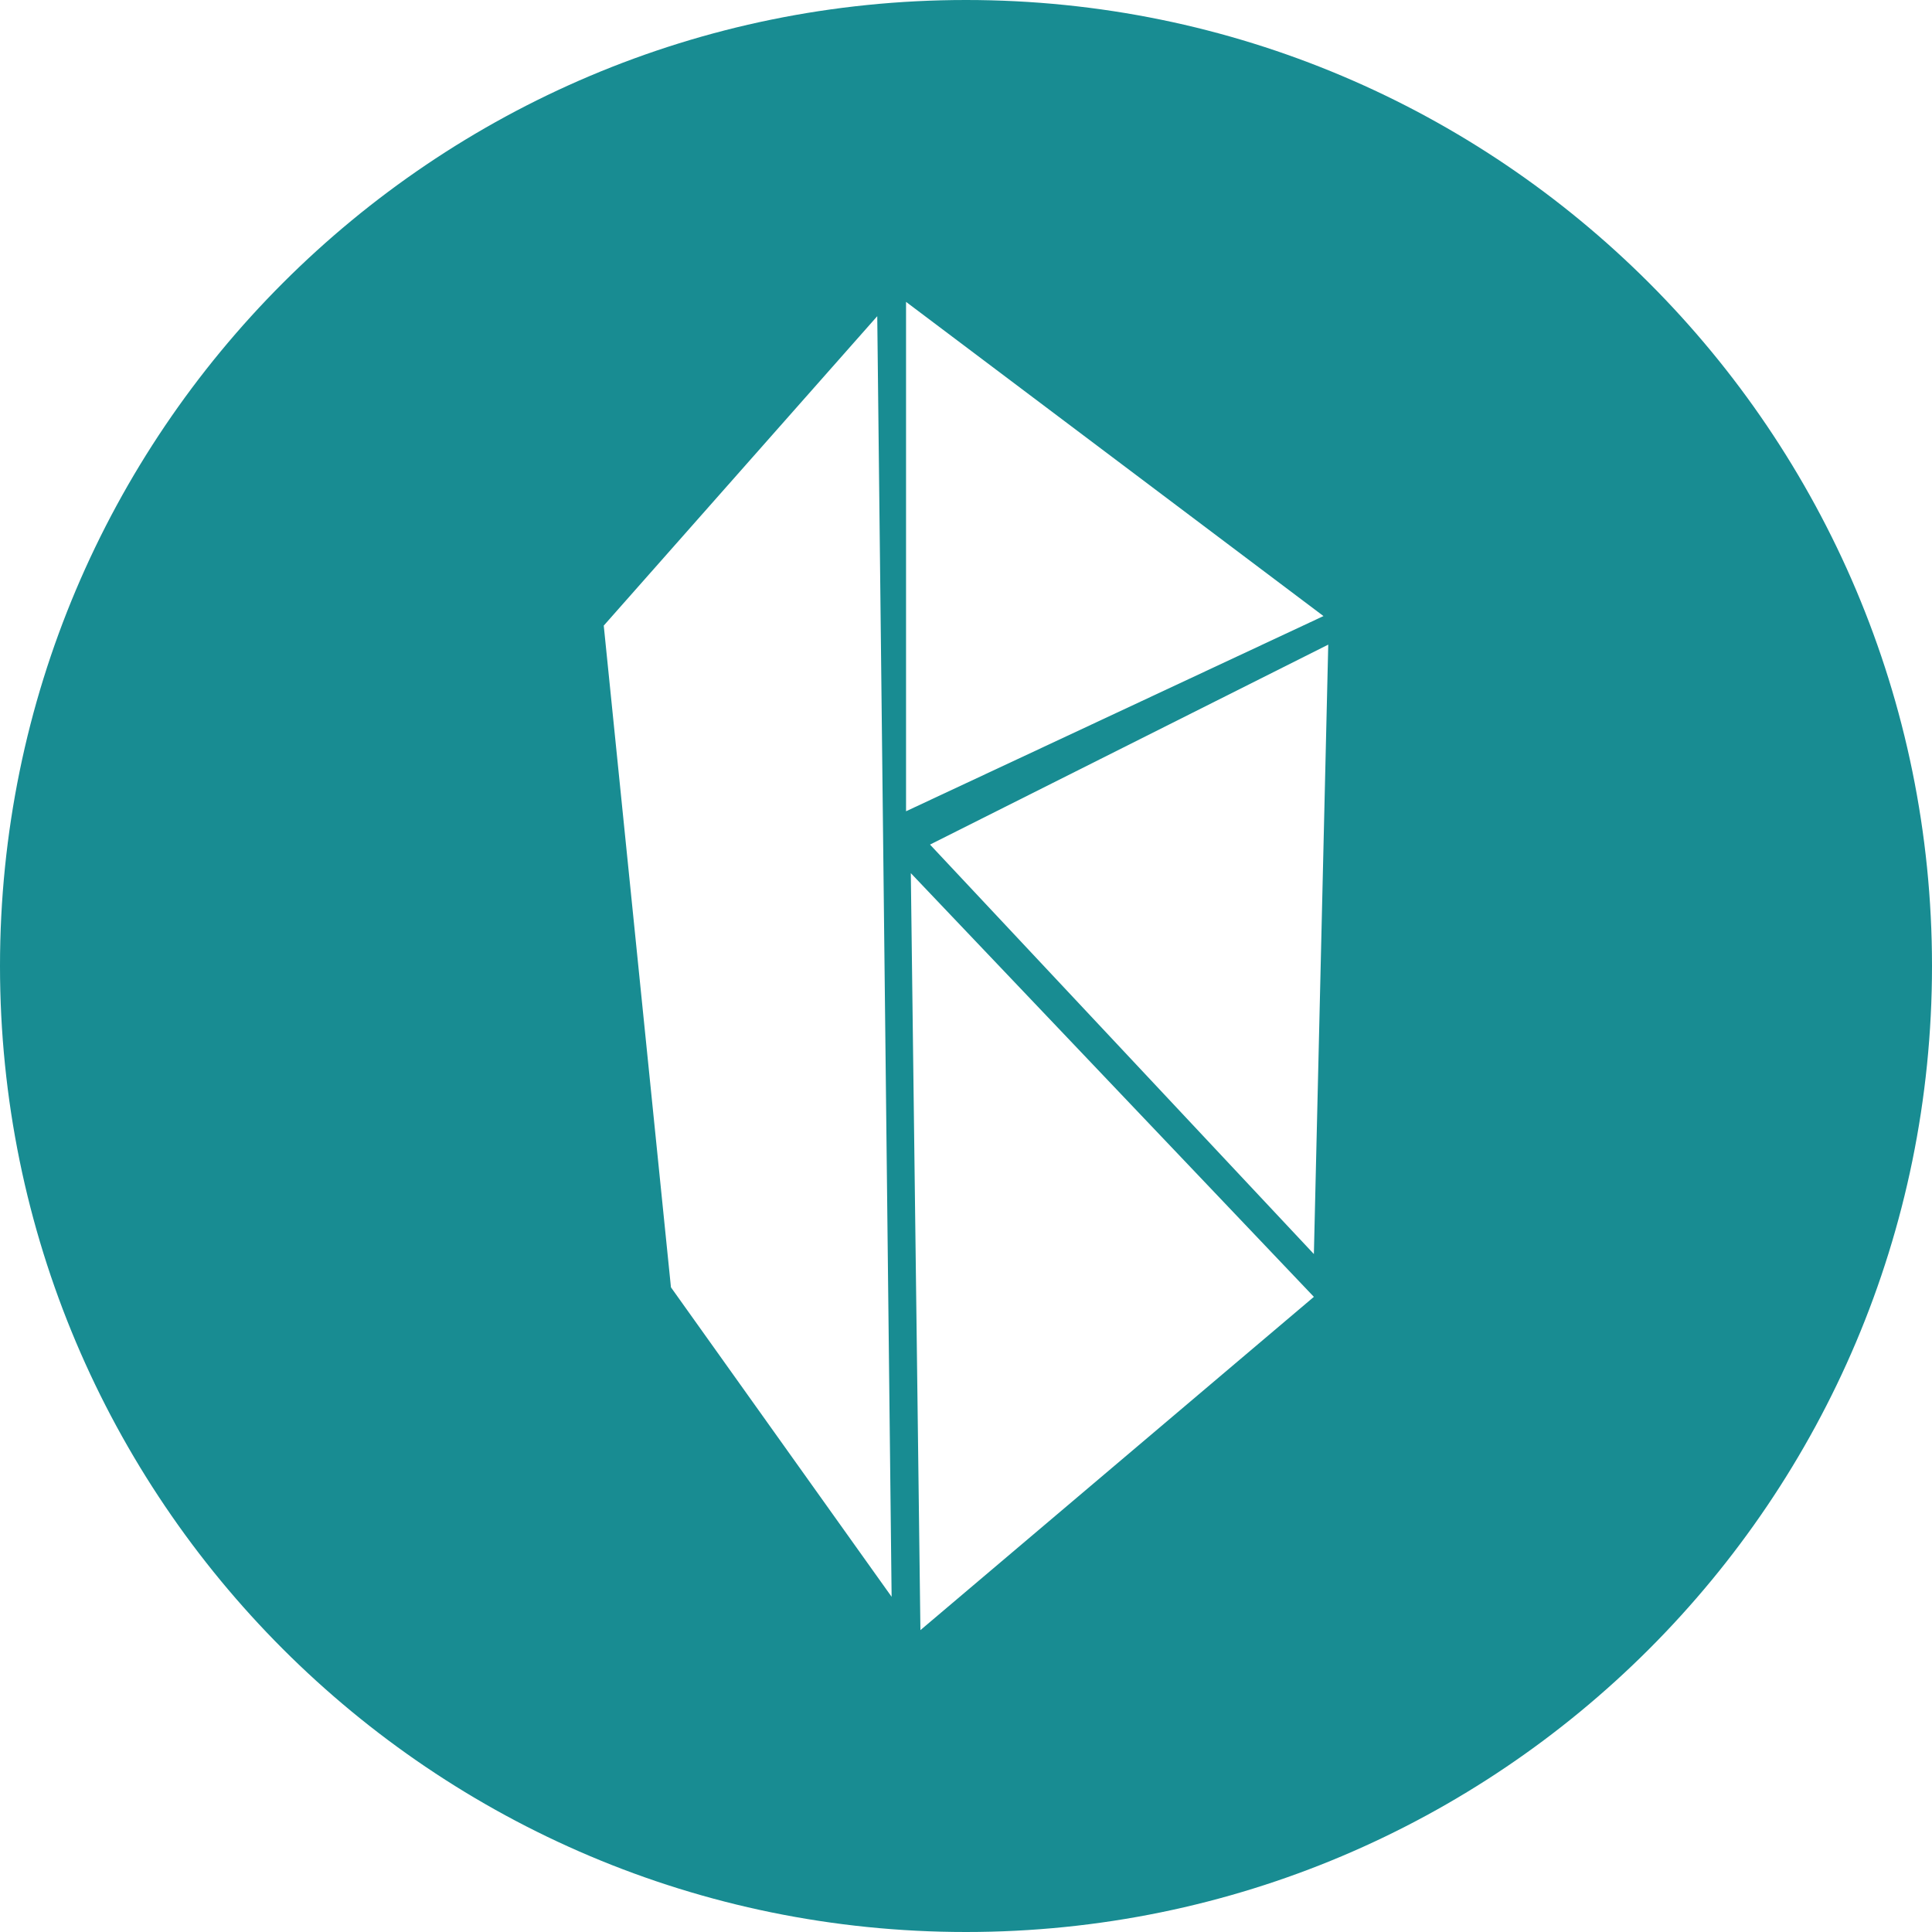 <!-- Generated by IcoMoon.io -->
<svg version="1.1" xmlns="http://www.w3.org/2000/svg" width="32" height="32" viewBox="0 0 32 32">
<title>knc</title>
<path fill="#188c92" d="M16 32c-8.837 0-16-7.163-16-16s7.163-16 16-16 16 7.163 16 16-7.163 16-16 16zM15.086 14.462l0.159 12.538 6.517-5.52-6.676-7.018zM15.404 13.989l6.358 6.782 0.238-10.094-6.596 3.312zM15.007 13.437l6.914-3.233-6.914-5.204v8.437zM14.53 5.237l-4.53 5.125 1.113 10.96 3.655 5.126-0.238-21.211z"></path>
</svg>
